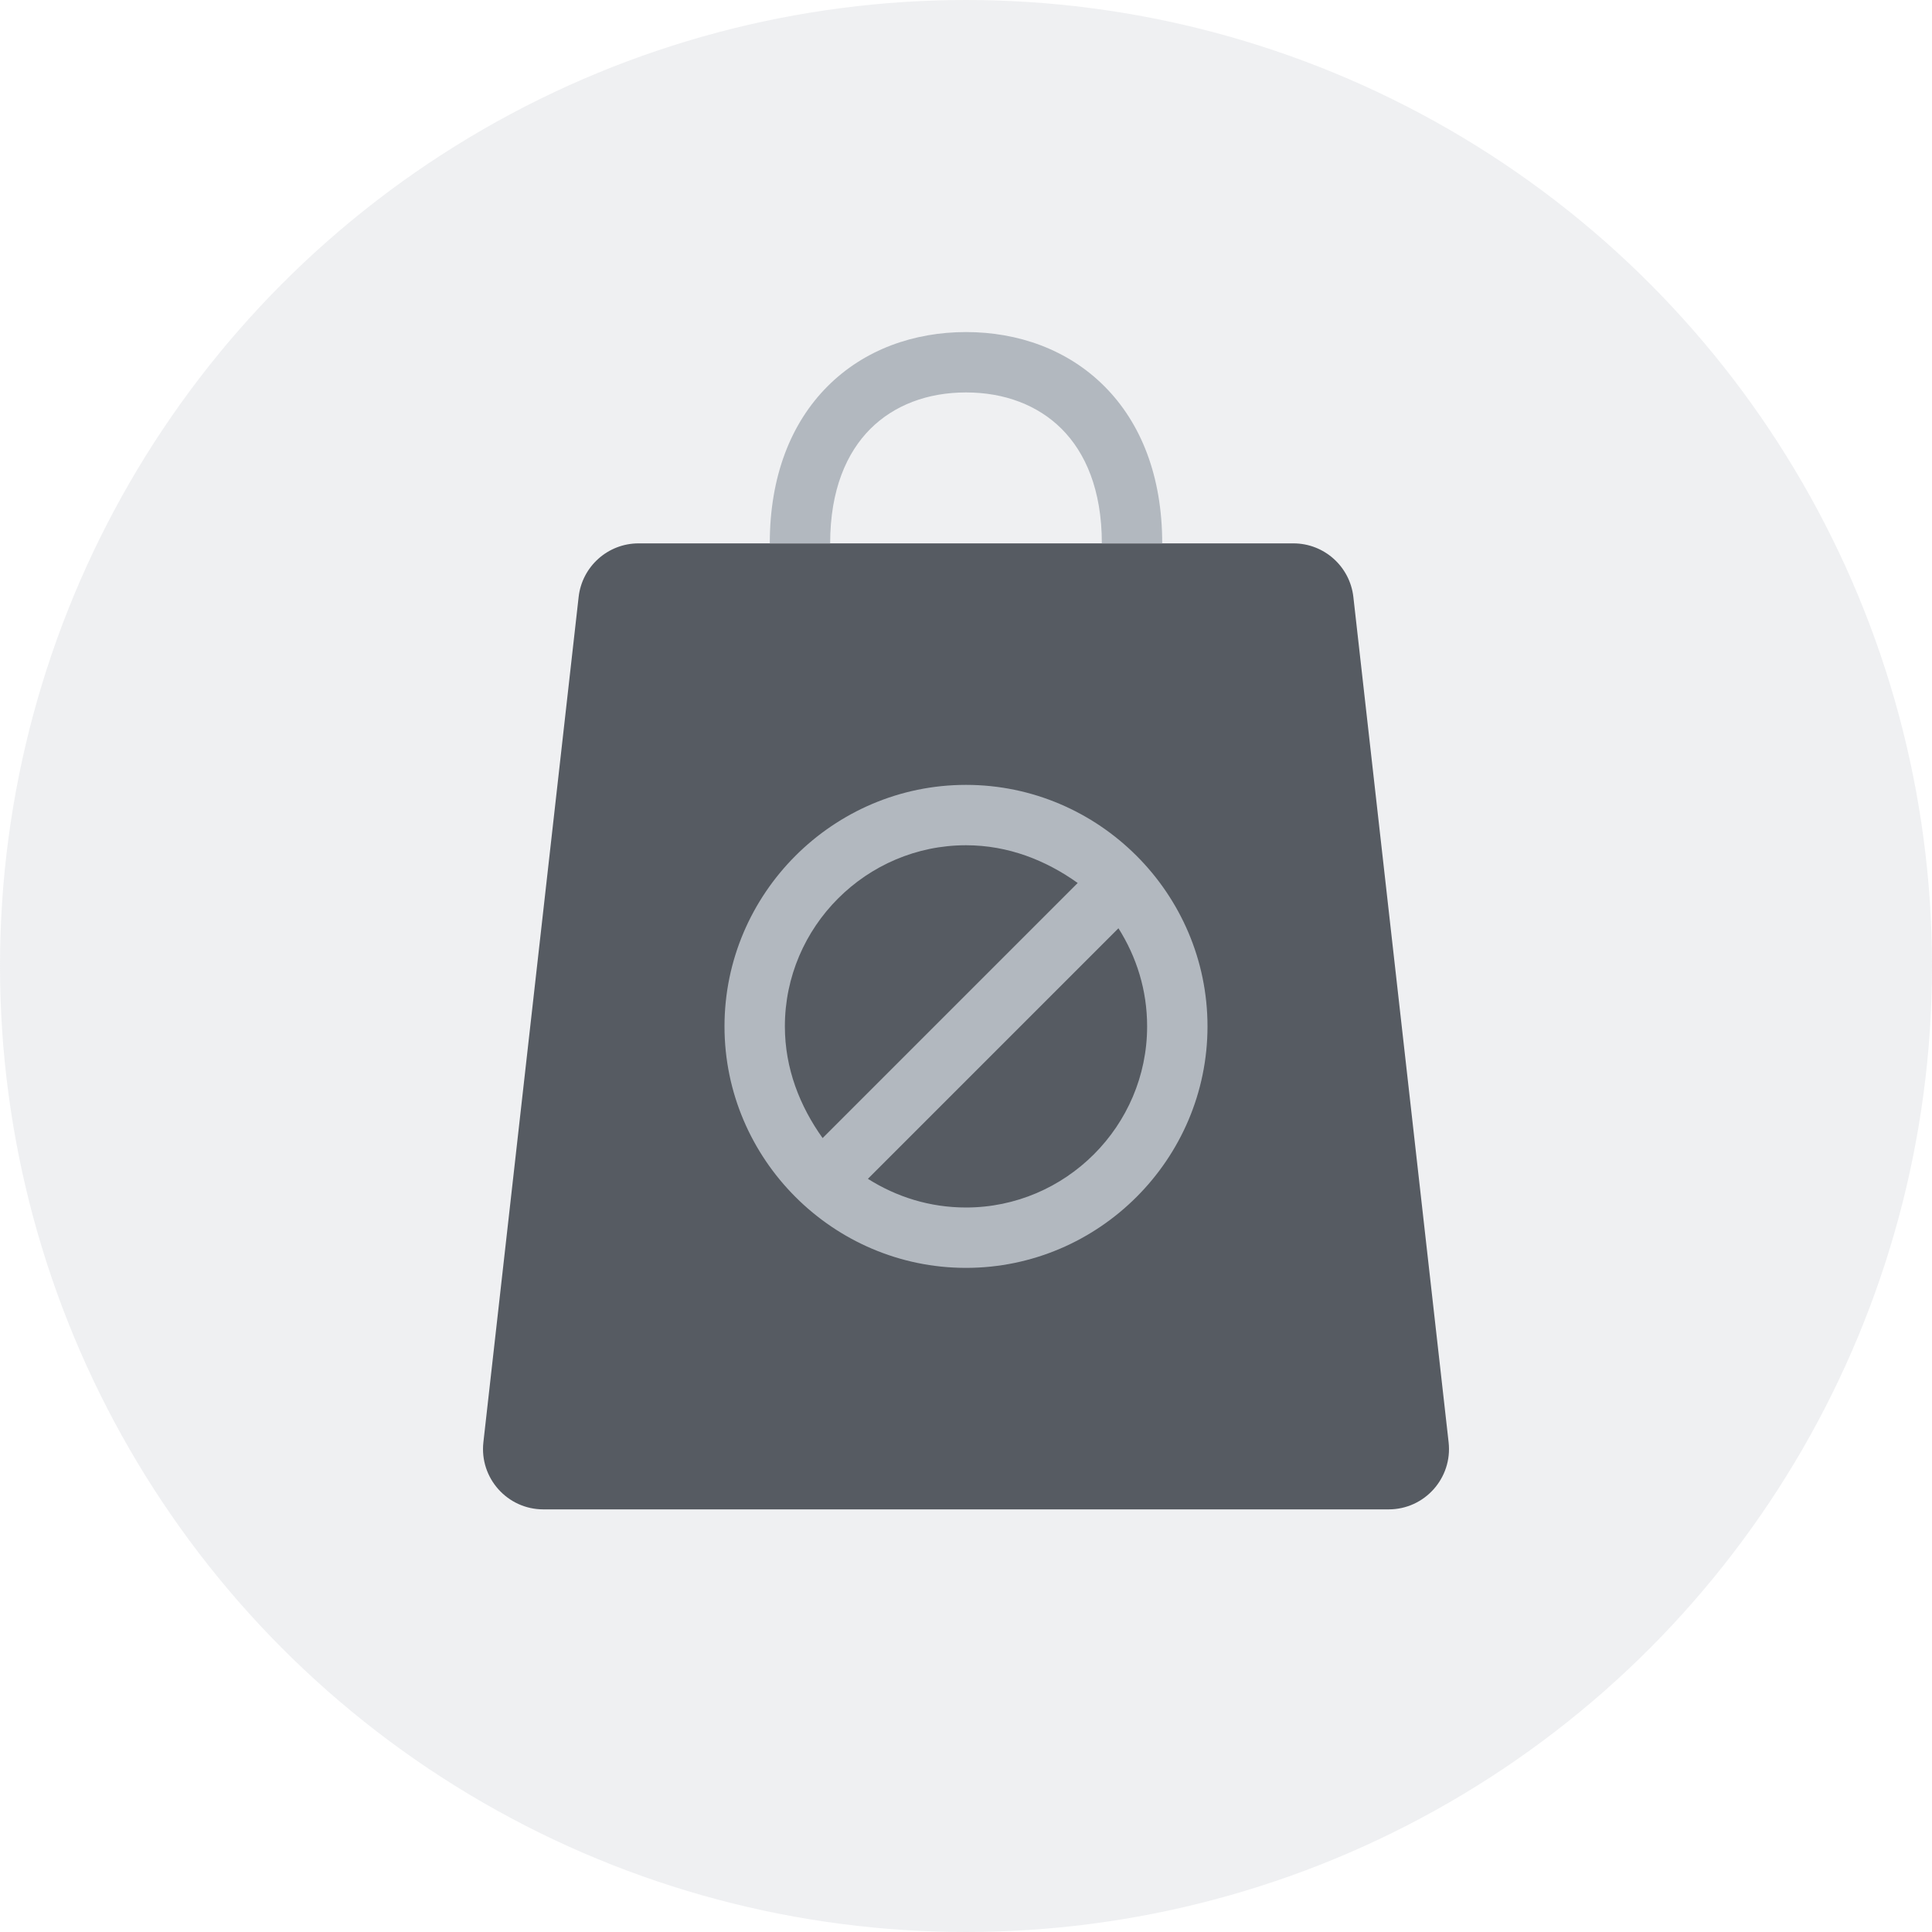 <svg width="128" height="128" viewBox="0 0 128 128" fill="none" xmlns="http://www.w3.org/2000/svg">
<g clip-path="url(#clip0_14030_967)">
<circle cx="64" cy="64" r="64" fill="#B2B8BF" fill-opacity="0.2"/>
<g filter="url(#filter0_d_14030_967)">
<path d="M95.974 95.552C96.241 97.923 94.387 100 92.003 100H35.997C33.613 100 31.759 97.923 32.026 95.552L38.336 39.552C38.564 37.529 40.273 36 42.308 36H85.692C87.726 36 89.436 37.529 89.664 39.552L95.974 95.552Z" fill="#565B62"/>
</g>
<path fill-rule="evenodd" clip-rule="evenodd" d="M57.664 28.414C56.106 29.973 55 32.428 55 36H51C51 31.572 52.394 28.027 54.836 25.586C57.267 23.154 60.555 22 64 22C67.445 22 70.733 23.154 73.164 25.586C75.606 28.027 77 31.572 77 36H73C73 32.428 71.894 29.973 70.336 28.414C68.767 26.846 66.555 26 64 26C61.445 26 59.233 26.846 57.664 28.414Z" fill="#B2B8BF"/>
<path fill-rule="evenodd" clip-rule="evenodd" d="M64 52C55.2 52 48 59.2 48 68C48 76.8 55.2 84 64 84C72.8 84 80 76.8 80 68C80 59.2 72.8 52 64 52ZM52 68C52 61.4 57.4 56 64 56C66.8 56 69.3 57 71.4 58.5L54.5 75.4C53 73.3 52 70.8 52 68ZM64 80C61.6 80 59.4 79.3 57.5 78.1L74.1 61.5C75.3 63.4 76 65.6 76 68C76 74.6 70.6 80 64 80Z" fill="#B2B8BF"/>
</g>
<defs>
<filter id="filter0_d_14030_967" x="22" y="26" width="84" height="84" filterUnits="userSpaceOnUse" color-interpolation-filters="sRGB">
<feFlood flood-opacity="0" result="BackgroundImageFix"/>
<feColorMatrix in="SourceAlpha" type="matrix" values="0 0 0 0 0 0 0 0 0 0 0 0 0 0 0 0 0 0 127 0" result="hardAlpha"/>
<feOffset/>
<feGaussianBlur stdDeviation="5"/>
<feColorMatrix type="matrix" values="0 0 0 0 0.122 0 0 0 0 0.122 0 0 0 0 0.133 0 0 0 0.1 0"/>
<feBlend mode="normal" in2="BackgroundImageFix" result="effect1_dropShadow_14030_967"/>
<feBlend mode="normal" in="SourceGraphic" in2="effect1_dropShadow_14030_967" result="shape"/>
</filter>
<clipPath id="clip0_14030_967">
<rect width="128" height="128" fill="white"/>
</clipPath>
</defs>
</svg>
